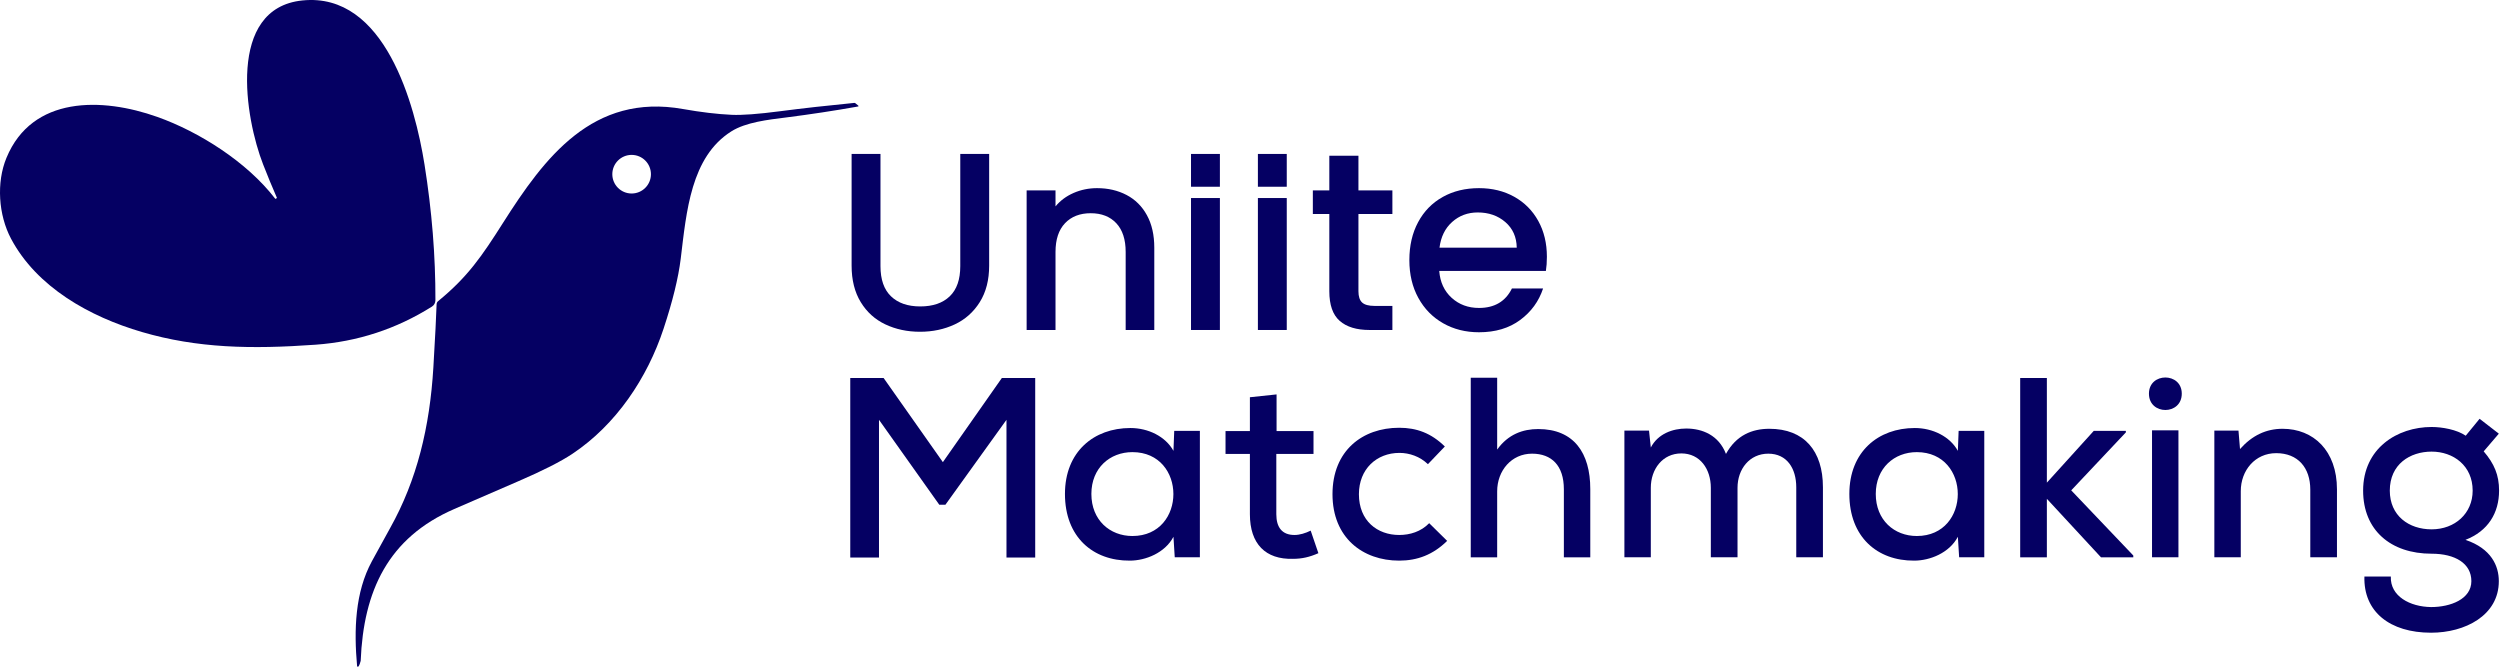 <svg width="1657" height="442" viewBox="0 0 1657 442" fill="none" xmlns="http://www.w3.org/2000/svg">
<path d="M723.365 327.384C723.365 344.725 735.606 355.266 750.567 355.266C786.78 355.266 786.78 299.672 750.567 299.672C735.606 299.672 723.365 310.212 723.365 327.384ZM778.28 285.561H795.281V369.377H778.62L777.769 355.776C772.159 366.487 759.238 371.587 748.867 371.587C724.386 371.757 705.854 355.946 705.854 327.384C705.854 299.331 725.065 283.691 749.208 283.691C761.108 283.691 772.5 289.301 777.769 298.822L778.28 285.561Z" fill="#050063"/>
<path d="M846.112 261.418V285.73H870.594V300.861H845.942V340.814C845.942 349.655 849.853 354.586 858.013 354.586C861.414 354.586 865.324 353.396 868.724 351.695L873.825 366.656C868.045 369.207 862.944 370.397 856.993 370.397C838.801 370.907 828.431 360.536 828.431 340.814V300.861H812.28V285.73H828.431V263.289L846.112 261.418Z" fill="#050063"/>
<path d="M667.092 278.25L626.629 334.524H622.549L582.596 278.25V369.547H563.554V250.537H585.655L624.929 306.302L664.032 250.537H686.134V369.547H667.092V278.25Z" fill="#050063"/>
<path d="M959.172 358.496C949.82 367.677 939.45 371.587 927.379 371.587C903.237 371.587 883.176 356.456 883.176 327.554C883.176 298.651 903.068 283.52 927.379 283.52C938.94 283.52 948.631 287.091 957.642 295.932L946.421 307.662C941.151 302.561 934.18 300.182 927.549 300.182C912.418 300.182 900.687 310.892 900.687 327.554C900.687 345.235 912.928 354.586 927.379 354.586C934.52 354.586 941.83 352.376 947.271 346.766L959.172 358.496Z" fill="#050063"/>
<path d="M992.322 250.368V297.972C999.633 287.771 1009.49 284.371 1019.52 284.371C1043.16 284.371 1054.04 300.182 1054.04 324.154V369.378H1036.53V324.324C1036.53 308.513 1028.37 300.692 1015.44 300.692C1001.84 300.692 992.322 311.913 992.322 325.684V369.378H974.811V250.368H992.322Z" fill="#050063"/>
<path d="M1133.94 369.377V323.304C1133.94 310.893 1126.8 300.522 1114.39 300.522C1101.98 300.522 1094.16 310.893 1094.16 323.304V369.377H1076.65V285.391H1092.97L1094.16 296.611C1098.92 287.431 1108.78 284.03 1117.62 284.03C1128.33 284.03 1139.21 288.45 1143.97 300.861C1150.77 288.45 1161.32 284.2 1172.71 284.2C1195.83 284.2 1208.24 298.821 1208.24 322.963V369.377H1190.56V322.963C1190.56 310.553 1184.44 300.691 1172.03 300.691C1159.62 300.691 1151.63 310.893 1151.63 323.304V369.377H1133.94Z" fill="#050063"/>
<path d="M1243.26 327.384C1243.26 344.725 1255.5 355.266 1270.46 355.266C1306.68 355.266 1306.68 299.672 1270.46 299.672C1255.5 299.672 1243.26 310.212 1243.26 327.384ZM1298.18 285.561H1315.18V369.377H1298.52L1297.67 355.776C1292.06 366.487 1279.13 371.587 1268.76 371.587C1244.28 371.757 1225.75 355.946 1225.75 327.384C1225.75 299.331 1244.96 283.691 1269.1 283.691C1281 283.691 1292.4 289.301 1297.67 298.822L1298.18 285.561Z" fill="#050063"/>
<path d="M1356.66 250.538V319.904L1387.77 285.561H1409.02V286.581L1372.81 325.005L1413.95 368.187V369.378H1392.53L1356.66 330.615V369.378H1338.98V250.538H1356.66Z" fill="#050063"/>
<path d="M1426.36 369.377H1443.87V285.221H1426.36V369.377ZM1446.08 260.908C1446.08 275.36 1424.32 275.36 1424.32 260.908C1424.32 246.627 1446.08 246.627 1446.08 260.908Z" fill="#050063"/>
<path d="M1531.26 369.377V324.493C1531.26 310.042 1523.1 300.352 1508.65 300.352C1494.71 300.352 1485.19 311.742 1485.19 325.514V369.377H1467.67V285.391H1483.66L1484.68 297.631C1492.67 288.62 1502.02 284.2 1512.9 284.2C1533.3 284.2 1548.94 298.651 1548.94 324.323V369.377H1531.26Z" fill="#050063"/>
<path d="M1583.96 325.174C1583.96 341.835 1596.54 350.846 1611.67 350.846C1627.14 350.846 1638.88 340.305 1638.88 325.174C1638.88 308.683 1626.12 299.331 1611.67 299.331C1597.39 299.331 1583.96 307.662 1583.96 325.174ZM1643.47 277.57L1656.22 287.431L1646.19 299.161C1653.16 307.322 1656.39 314.803 1656.39 325.174C1656.39 339.965 1649.08 352.035 1634.11 357.817C1651.29 363.597 1656.22 375.157 1656.22 385.189C1656.22 407.97 1633.77 419.362 1611.33 419.362C1583.96 419.362 1566.45 405.42 1567.13 382.128H1584.64C1584.13 395.219 1597.39 402.19 1611.33 402.36C1624.25 402.36 1638.02 397.089 1638.02 385.189C1638.02 373.457 1627.31 366.997 1611.67 366.997C1584.47 366.997 1566.28 351.356 1566.28 325.174C1566.28 297.121 1588.89 283.01 1611.67 283.01C1618.64 283.01 1628.33 284.71 1634.28 288.791L1643.47 277.57Z" fill="#050063"/>
<path d="M183.535 131.122C183.561 131.176 183.535 131.203 183.481 131.229L182.946 131.684C182.705 131.872 182.517 131.845 182.33 131.604C163.641 107.319 131.94 87.32 104.282 77.493C67.547 64.427 21.307 63.517 4.305 104.561C-2.495 120.921 -1.05 142.448 7.304 158.191C24.386 190.348 59.407 209.92 94.107 220.068C130.789 230.805 166.533 231.527 209.104 228.475C236.977 226.467 262.681 218.06 286.269 203.226C287.715 202.316 288.598 200.709 288.598 198.996C288.679 169.785 286.269 139.824 281.37 109.06C275.104 69.781 255.211 -5.348 200.403 0.301C149.986 5.495 162.516 78.564 174.378 108.926C177.296 116.423 180.348 123.813 183.535 131.122Z" fill="#050063"/>
<path d="M418.643 102.661C425.711 102.661 431.441 108.391 431.441 115.459C431.441 122.528 425.711 128.258 418.643 128.258C411.575 128.258 405.844 122.528 405.844 115.459C405.844 108.391 411.575 102.661 418.643 102.661ZM239.065 438.04C240.913 391.774 257.138 356.458 301.102 337.368C315.32 331.183 329.564 324.998 343.834 318.839C359.846 311.932 371.706 305.908 379.418 300.767C408.414 281.436 429.058 250.484 439.822 217.846C445.846 199.612 449.622 184.163 451.174 171.553C454.976 140.226 457.868 104.026 484.723 87.078C494.335 81 509.195 79.34 520.895 77.868C536.907 75.832 552.811 73.423 568.581 70.612C569.143 70.504 569.197 70.264 568.769 69.915L566.894 68.39C566.707 68.229 566.466 68.175 566.225 68.202C548.125 69.969 531.739 71.816 517.093 73.718C502.555 75.619 491.845 76.422 484.964 76.1C475.245 75.645 464.508 74.36 452.753 72.272C392.805 61.589 360.863 104.482 333.366 147.776C319.309 169.919 309.992 183.547 290.472 199.532C289.749 200.094 289.402 200.844 289.374 201.781C289.161 209.09 288.438 223.04 287.233 243.577C284.876 282.855 276.443 318.117 258.557 350.033C256.923 352.977 252.908 360.26 246.536 371.908C235.263 392.604 234.54 417.558 236.682 441.575C237.378 442.592 238.181 441.414 239.065 438.04Z" fill="#050063"/>
<path d="M636.473 102.034V176.404C636.473 185.254 634.143 191.914 629.503 196.384C624.853 200.864 618.333 203.104 609.943 203.104C601.662 203.104 595.193 200.864 590.553 196.384C585.903 191.914 583.583 185.254 583.583 176.404V102.034H564.443V176.074C564.443 185.584 566.463 193.644 570.493 200.244C574.523 206.854 579.973 211.774 586.863 215.024C593.743 218.264 601.383 219.894 609.773 219.894C618.173 219.894 625.833 218.264 632.773 215.024C639.713 211.774 645.253 206.854 649.393 200.244C653.533 193.644 655.613 185.584 655.613 176.074V102.034H636.473Z" fill="#050063"/>
<path d="M760.193 142.664C756.953 136.734 752.443 132.254 746.683 129.234C740.913 126.214 734.403 124.704 727.123 124.704C721.643 124.704 716.464 125.764 711.593 127.884C706.723 130.014 702.723 132.984 699.593 136.784V126.214H680.453V218.714H699.593V167.004C699.593 158.724 701.693 152.374 705.883 147.954C710.084 143.534 715.763 141.324 722.923 141.324C730.093 141.324 735.743 143.534 739.883 147.954C744.023 152.374 746.093 158.724 746.093 167.004V218.714H765.063V164.154C765.063 155.754 763.443 148.594 760.193 142.664Z" fill="#050063"/>
<path d="M789.403 123.774H808.544V102.034H789.403V123.774ZM789.403 218.714H808.544V131.254H789.403V218.714Z" fill="#050063"/>
<path d="M833.733 123.774H852.863V102.034H833.733V123.774ZM833.733 218.714H852.863V131.254H833.733V218.714Z" fill="#050063"/>
<path d="M922.873 141.824V126.214H900.373V103.214H881.073V126.214H870.153V141.824H881.073V193.024C881.073 202.094 883.363 208.644 887.953 212.674C892.544 216.704 899.144 218.714 907.764 218.714H922.873V202.764H911.123C907.203 202.764 904.434 202.014 902.813 200.504C901.184 198.984 900.373 196.494 900.373 193.024V141.824H922.873Z" fill="#050063"/>
<path d="M954.103 164.154C954.993 156.994 957.793 151.304 962.493 147.114C967.193 142.914 972.843 140.814 979.443 140.814C986.723 140.814 992.823 142.944 997.743 147.194C1002.67 151.454 1005.19 157.104 1005.3 164.154H954.103ZM1025.28 170.194C1025.28 161.244 1023.37 153.324 1019.57 146.444C1015.76 139.554 1010.45 134.214 1003.62 130.404C996.793 126.604 989.023 124.704 980.283 124.704C971.223 124.704 963.193 126.654 956.193 130.574C949.203 134.494 943.773 140.064 939.913 147.284C936.053 154.494 934.123 162.864 934.123 172.374C934.123 181.894 936.103 190.254 940.083 197.474C944.053 204.694 949.533 210.294 956.533 214.264C963.523 218.244 971.443 220.224 980.283 220.224C991.143 220.224 1000.23 217.514 1007.57 212.084C1014.9 206.654 1019.96 199.684 1022.76 191.184H1002.11C997.863 199.804 990.583 204.104 980.283 204.104C973.123 204.104 967.083 201.874 962.153 197.394C957.233 192.914 954.493 186.984 953.933 179.594H1024.61C1025.05 176.804 1025.28 173.664 1025.28 170.194Z" fill="#050063"/>
</svg>
